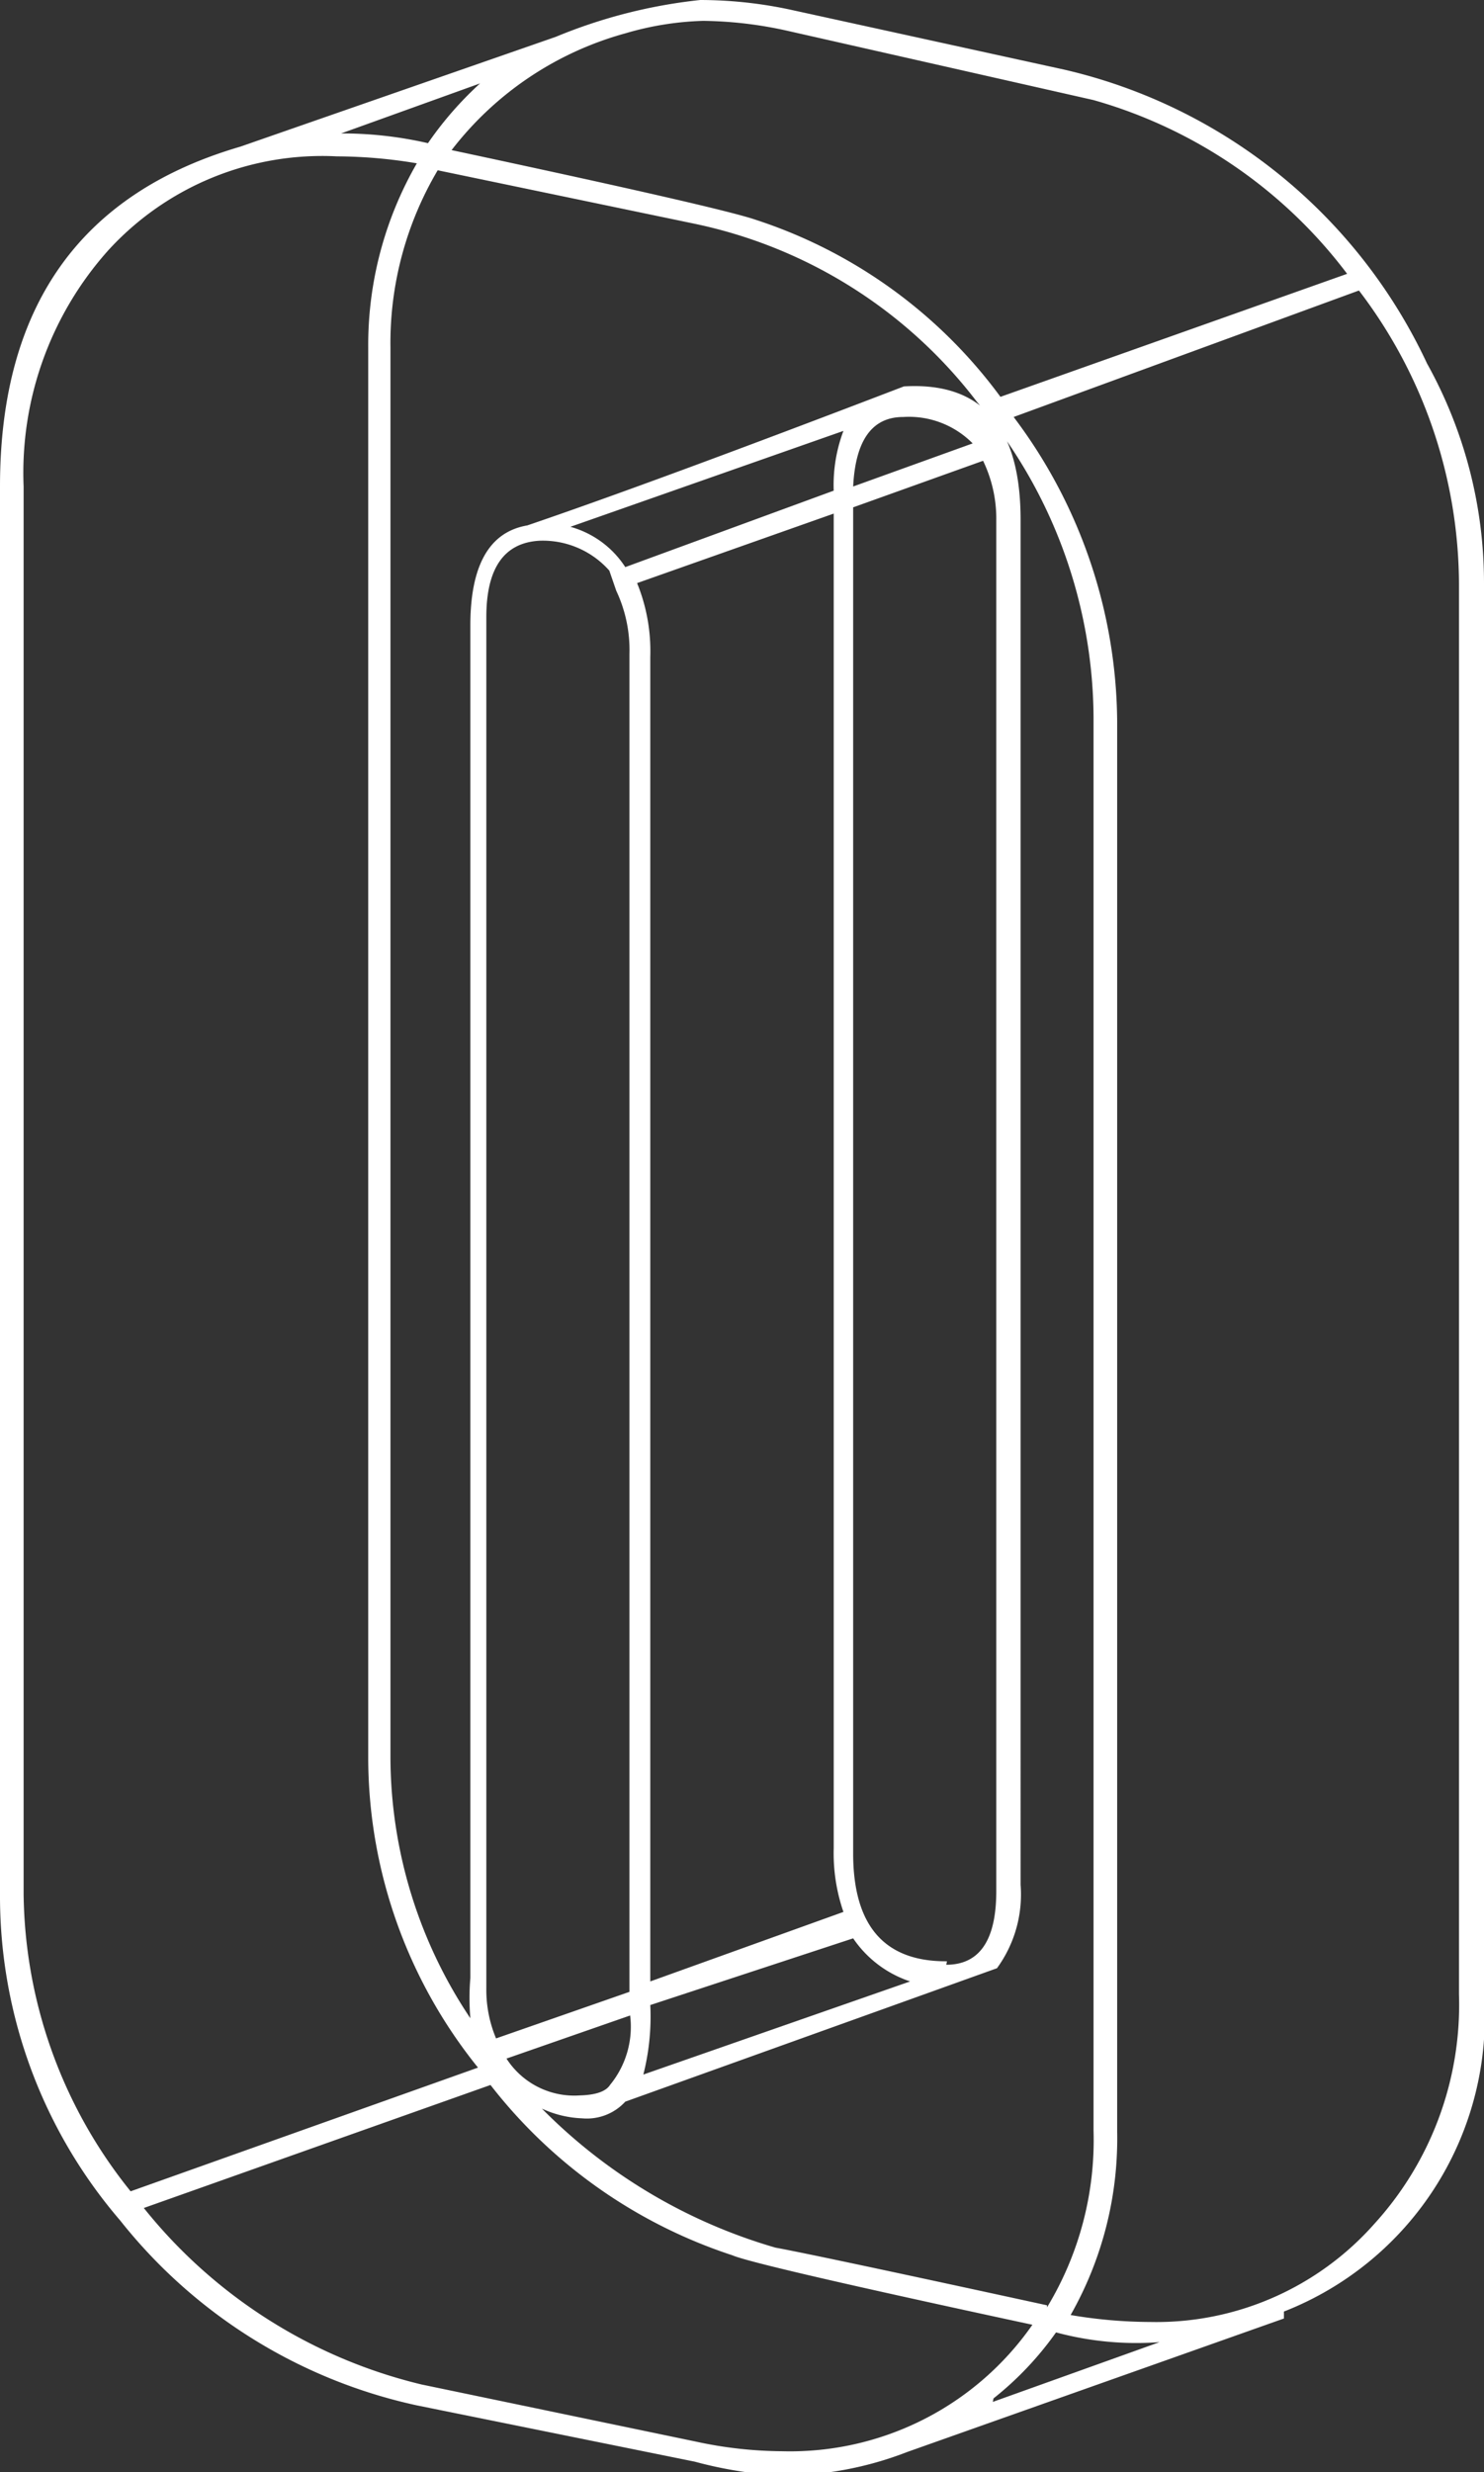 <svg xmlns="http://www.w3.org/2000/svg" viewBox="0 0 21.36 35.57"><rect x="0" y="0" width="21.36" height="35.57" fill="#333333" stroke="none"/><defs><style>.cls-1{fill:#ffffff;}</style></defs><title>Asset 33</title><g id="Layer_2" data-name="Layer 2"><g id="Layer_1-2" data-name="Layer 1"><path class="cls-1" d="M20.54,5.23a6.49,6.49,0,0,1,.82,3.17V28.7a4.55,4.55,0,0,1-2.88,4.56v.1l-5.42,1.92v0a5,5,0,0,1-1.82.34A6,6,0,0,1,10,35.42L6,34.61a7.47,7.47,0,0,1-4.27-2.66A7.16,7.16,0,0,1,0,27.26V7Q0,3.12,3.46,2.11L8,.53A7.48,7.48,0,0,1,10.08,0a6.21,6.21,0,0,1,1.3.14L15.31,1A7.67,7.67,0,0,1,20.54,5.23ZM.34,27.26a6.93,6.93,0,0,0,1.54,4.27l5-1.78a7.12,7.12,0,0,1-1.58-4.42V5A5.23,5.23,0,0,1,6,2.35a7.06,7.06,0,0,0-1.15-.1A4.17,4.17,0,0,0,1.56,3.6,4.8,4.8,0,0,0,.34,7Zm1.73,4.51a7.3,7.3,0,0,0,4,2.54l3.94.82a6,6,0,0,0,1.25.14,4.25,4.25,0,0,0,3.6-1.82q-4-.86-4.32-1A7.27,7.27,0,0,1,7.06,30ZM6.91,1.2l-2,.72a5.53,5.53,0,0,1,1.25.14A5,5,0,0,1,6.91,1.2Zm8.16,32a4.64,4.64,0,0,0,.67-2.54V10.32a7.09,7.09,0,0,0-1.68-4.54A6.88,6.88,0,0,0,10,3.22l-3.7-.77A4.88,4.88,0,0,0,5.62,5v20.3a6.77,6.77,0,0,0,1.15,3.74,3.48,3.48,0,0,1,0-.58V9q0-1.3.82-1.44h0q1.82-.62,5.42-2l0,0q1.68-.1,1.68,1.92V27.12a1.8,1.8,0,0,1-.34,1.2v0L9,30.24a.75.75,0,0,1-.62.24,1.51,1.51,0,0,1-.58-.14,7.76,7.76,0,0,0,3.36,2Q11.76,32.45,15.07,33.17ZM19.39,3.94a6.94,6.94,0,0,0-3.65-2.5l-4.42-1a5.82,5.82,0,0,0-1.2-.14A4.38,4.38,0,0,0,9,.48a4.74,4.74,0,0,0-2.5,1.68q3.84.82,4.37,1A7.1,7.1,0,0,1,14.4,5.71ZM7,8.88V28.61a1.81,1.81,0,0,0,.14.72l1.92-.67V9.41a2,2,0,0,0-.19-.91l0,0-.1-.29a1.28,1.28,0,0,0-1-.43Q7,7.82,7,8.88ZM8.78,30a1.32,1.32,0,0,0,.29-1v0l-1.78.62a1.16,1.16,0,0,0,1.06.53Q8.69,30.14,8.78,30ZM12,7.06a2.21,2.21,0,0,1,.14-.86L8.21,7.58A1.38,1.38,0,0,1,9,8.16ZM9.36,28.51l2.78-1a2.59,2.59,0,0,1-.14-.91V7.39l-2.83,1a2.6,2.6,0,0,1,.19,1.06Zm0,.34a3.39,3.39,0,0,1-.1,1l3.84-1.34a1.6,1.6,0,0,1-.82-.62ZM13,6q-.67,0-.72,1L14,6.38A1.29,1.29,0,0,0,13,6Zm.62,22.27q.72,0,.72-1.06V7.49a1.92,1.92,0,0,0-.19-.86l-1.87.67V26.69Q12.29,28.23,13.63,28.22Zm.67,6.29,2.4-.86a4.44,4.44,0,0,1-1.49-.14A4.59,4.59,0,0,1,14.3,34.51ZM21,28.7V8.4a7,7,0,0,0-1.44-4.22L14.59,6a7.35,7.35,0,0,1,1.49,4.37v20.3a5.14,5.14,0,0,1-.67,2.64,6.94,6.94,0,0,0,1.15.1A4.19,4.19,0,0,0,19.78,32,4.68,4.68,0,0,0,21,28.7Z"/></g></g></svg>